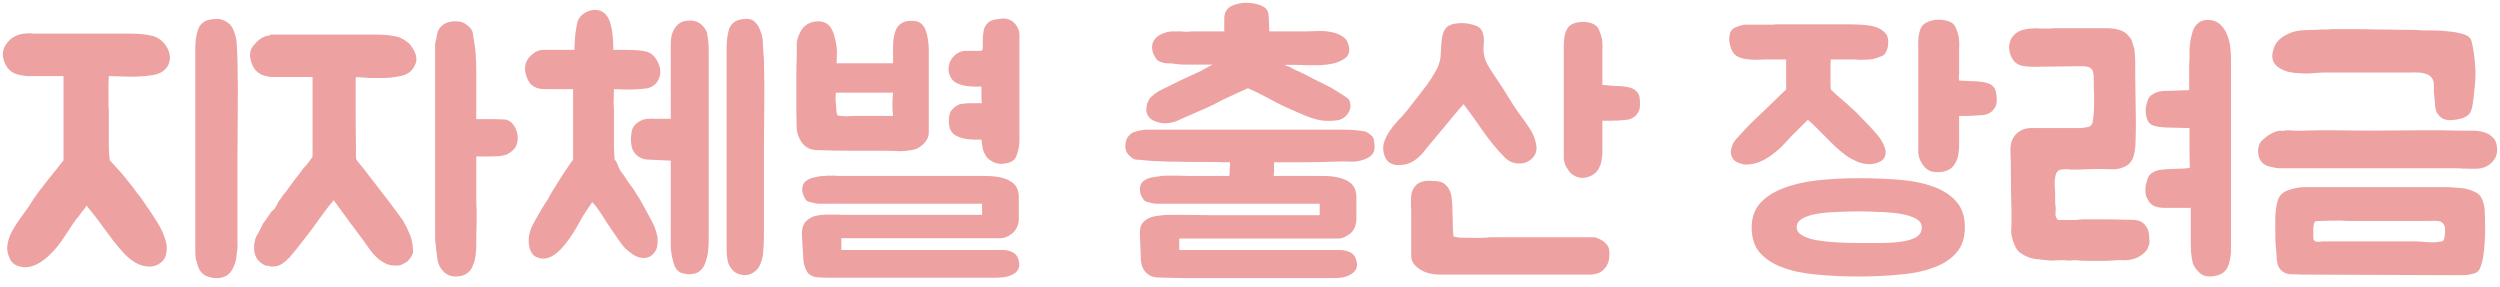 <svg width="235" height="27" viewBox="0 0 235 27" fill="none" xmlns="http://www.w3.org/2000/svg">
<path d="M12.209 3.16C13.029 3.16 13.729 3.23 14.309 3.37C14.889 3.51 15.349 3.87 15.689 4.45C16.009 4.99 16.059 5.53 15.839 6.07C15.559 6.63 15.059 6.96 14.339 7.06C13.859 7.14 13.309 7.19 12.689 7.21C12.069 7.21 11.249 7.19 10.229 7.15C10.209 7.49 10.199 7.85 10.199 8.23C10.199 8.59 10.199 8.93 10.199 9.25C10.199 9.55 10.199 9.81 10.199 10.03C10.219 10.25 10.229 10.39 10.229 10.45V13.81C10.229 13.97 10.239 14.19 10.259 14.47C10.279 14.73 10.299 14.93 10.319 15.07C10.479 15.23 10.699 15.47 10.979 15.79C11.259 16.09 11.479 16.34 11.639 16.54C11.839 16.78 12.039 17.03 12.239 17.29C12.459 17.55 12.679 17.84 12.899 18.16C13.059 18.34 13.199 18.52 13.319 18.7C13.439 18.88 13.549 19.04 13.649 19.18C14.029 19.72 14.419 20.31 14.819 20.95C15.219 21.59 15.489 22.23 15.629 22.87C15.689 23.15 15.689 23.46 15.629 23.8C15.589 24.12 15.449 24.39 15.209 24.61C14.869 24.91 14.489 25.06 14.069 25.06C13.609 25.06 13.169 24.94 12.749 24.7C12.329 24.44 11.989 24.17 11.729 23.89C11.349 23.49 10.989 23.07 10.649 22.63C10.329 22.19 10.009 21.76 9.689 21.34C9.469 21.02 9.239 20.71 8.999 20.41C8.759 20.09 8.509 19.78 8.249 19.48C8.209 19.4 8.169 19.35 8.129 19.33C8.129 19.35 8.119 19.36 8.099 19.36C8.099 19.36 8.099 19.37 8.099 19.39C7.999 19.55 7.879 19.71 7.739 19.87C7.619 20.01 7.509 20.16 7.409 20.32C7.249 20.5 7.099 20.69 6.959 20.89C6.839 21.07 6.719 21.25 6.599 21.43C6.319 21.85 6.039 22.27 5.759 22.69C5.479 23.09 5.159 23.47 4.799 23.83C3.939 24.69 3.129 25.12 2.369 25.12C2.169 25.12 1.979 25.09 1.799 25.03C1.339 24.91 1.029 24.63 0.869 24.19C0.709 23.85 0.649 23.48 0.689 23.08C0.749 22.68 0.849 22.33 0.989 22.03C1.149 21.69 1.329 21.37 1.529 21.07C1.729 20.77 1.939 20.47 2.159 20.17C2.299 19.99 2.429 19.81 2.549 19.63C2.689 19.45 2.809 19.27 2.909 19.09C3.089 18.79 3.329 18.44 3.629 18.04C3.949 17.62 4.259 17.22 4.559 16.84C4.879 16.44 5.169 16.08 5.429 15.76C5.689 15.44 5.869 15.21 5.969 15.07V7.15H4.139C3.379 7.15 2.849 7.15 2.549 7.15C2.269 7.13 2.059 7.1 1.919 7.06C1.159 6.94 0.649 6.51 0.389 5.77C0.169 5.13 0.249 4.57 0.629 4.09C0.969 3.61 1.449 3.31 2.069 3.19C2.169 3.17 2.269 3.16 2.369 3.16C2.469 3.14 2.579 3.13 2.699 3.13C2.899 3.13 3.039 3.14 3.119 3.16H12.209ZM22.319 23.38C22.279 23.62 22.249 23.86 22.229 24.1C22.209 24.32 22.159 24.55 22.079 24.79C22.039 24.87 22.009 24.94 21.989 25C21.969 25.06 21.939 25.13 21.899 25.21C21.759 25.49 21.579 25.71 21.359 25.87C20.899 26.15 20.389 26.22 19.829 26.08C19.509 26.02 19.249 25.9 19.049 25.72C18.869 25.56 18.729 25.35 18.629 25.09C18.549 24.85 18.479 24.61 18.419 24.37C18.379 24.13 18.359 23.92 18.359 23.74C18.359 23.56 18.359 23.46 18.359 23.44V5.23C18.359 4.99 18.359 4.73 18.359 4.45C18.359 4.17 18.379 3.89 18.419 3.61C18.459 3.33 18.519 3.07 18.599 2.83C18.679 2.59 18.789 2.4 18.929 2.26C19.149 2.04 19.379 1.91 19.619 1.87C19.859 1.81 20.119 1.78 20.399 1.78C20.739 1.78 21.049 1.88 21.329 2.08C21.629 2.26 21.839 2.52 21.959 2.86C22.139 3.28 22.239 3.72 22.259 4.18C22.279 4.64 22.299 5.1 22.319 5.56V5.71C22.359 7.25 22.369 8.83 22.349 10.45C22.329 12.07 22.319 13.6 22.319 15.04V22.3C22.319 22.48 22.319 22.66 22.319 22.84C22.339 23.02 22.339 23.2 22.319 23.38Z" fill="#EDA1A1"/>
<path d="M35.349 3.25C36.169 3.25 36.879 3.33 37.479 3.49C37.739 3.59 37.989 3.73 38.229 3.91C38.469 4.07 38.669 4.3 38.829 4.6C38.989 4.84 39.089 5.1 39.129 5.38C39.169 5.66 39.119 5.92 38.979 6.16C38.739 6.72 38.239 7.06 37.479 7.18C37.239 7.22 36.989 7.26 36.729 7.3C36.469 7.32 36.169 7.33 35.829 7.33C35.549 7.33 35.199 7.33 34.779 7.33C34.379 7.31 33.939 7.28 33.459 7.24C33.439 7.28 33.429 7.41 33.429 7.63C33.429 7.83 33.429 8.09 33.429 8.41C33.429 8.73 33.429 9.08 33.429 9.46C33.429 9.84 33.429 10.23 33.429 10.63C33.429 11.57 33.439 12.62 33.459 13.78V14.44C33.459 14.58 33.459 14.69 33.459 14.77C33.459 14.85 33.479 14.94 33.519 15.04C33.539 15.06 33.659 15.21 33.879 15.49C34.099 15.75 34.359 16.08 34.659 16.48C34.979 16.88 35.319 17.32 35.679 17.8C36.039 18.26 36.379 18.7 36.699 19.12C37.019 19.54 37.299 19.92 37.539 20.26C37.779 20.58 37.929 20.8 37.989 20.92C38.149 21.2 38.299 21.51 38.439 21.85C38.599 22.17 38.699 22.49 38.739 22.81C38.779 22.93 38.799 23.07 38.799 23.23C38.819 23.39 38.829 23.56 38.829 23.74C38.749 24.02 38.579 24.29 38.319 24.55C38.159 24.67 37.989 24.77 37.809 24.85C37.649 24.93 37.459 24.97 37.239 24.97C36.879 24.97 36.559 24.91 36.279 24.79C35.999 24.65 35.739 24.48 35.499 24.28C35.259 24.06 35.039 23.82 34.839 23.56C34.639 23.3 34.449 23.03 34.269 22.75C34.109 22.53 33.899 22.25 33.639 21.91C33.399 21.57 33.189 21.29 33.009 21.07C32.889 20.91 32.779 20.76 32.679 20.62C32.599 20.48 32.489 20.33 32.349 20.17C32.189 19.95 32.029 19.73 31.869 19.51C31.709 19.27 31.539 19.04 31.359 18.82C30.979 19.28 30.629 19.73 30.309 20.17C30.009 20.59 29.699 21.02 29.379 21.46C29.059 21.88 28.729 22.31 28.389 22.75C28.049 23.19 27.669 23.66 27.249 24.16C27.029 24.4 26.789 24.61 26.529 24.79C26.269 24.97 25.939 25.06 25.539 25.06C25.459 25.06 25.379 25.04 25.299 25C25.219 24.98 25.109 24.97 24.969 24.97C24.529 24.77 24.229 24.5 24.069 24.16C23.969 23.94 23.909 23.74 23.889 23.56C23.889 23.38 23.889 23.19 23.889 22.99C23.929 22.77 23.969 22.58 24.009 22.42C24.069 22.26 24.149 22.11 24.249 21.97C24.329 21.81 24.409 21.65 24.489 21.49C24.569 21.33 24.649 21.17 24.729 21.01C24.849 20.85 24.959 20.7 25.059 20.56C25.159 20.4 25.269 20.24 25.389 20.08C25.429 19.98 25.489 19.9 25.569 19.84C25.649 19.76 25.739 19.68 25.839 19.6C25.879 19.5 25.929 19.41 25.989 19.33C26.049 19.25 26.099 19.14 26.139 19C26.239 18.88 26.349 18.73 26.469 18.55C26.589 18.35 26.729 18.17 26.889 18.01C27.169 17.61 27.469 17.2 27.789 16.78C27.929 16.62 28.069 16.44 28.209 16.24C28.349 16.02 28.499 15.83 28.659 15.67C28.779 15.55 28.919 15.38 29.079 15.16C29.239 14.94 29.339 14.79 29.379 14.71V7.24H25.839C25.479 7.24 25.249 7.22 25.149 7.18C24.389 7.06 23.889 6.64 23.649 5.92C23.409 5.24 23.469 4.69 23.829 4.27C24.049 4.01 24.269 3.8 24.489 3.64C24.709 3.48 24.979 3.38 25.299 3.34C25.359 3.28 25.439 3.25 25.539 3.25H35.349ZM46.179 11.2C46.619 11.2 47.029 11.21 47.409 11.23C47.789 11.25 48.109 11.47 48.369 11.89C48.569 12.23 48.669 12.59 48.669 12.97C48.669 13.35 48.569 13.68 48.369 13.96C48.209 14.14 48.049 14.28 47.889 14.38C47.749 14.48 47.589 14.55 47.409 14.59C47.249 14.63 47.059 14.66 46.839 14.68C46.619 14.68 46.379 14.69 46.119 14.71H44.769V18.82C44.809 19.52 44.819 20.24 44.799 20.98C44.779 21.72 44.769 22.44 44.769 23.14C44.769 23.3 44.759 23.46 44.739 23.62C44.719 23.76 44.709 23.91 44.709 24.07C44.669 24.19 44.639 24.33 44.619 24.49C44.599 24.63 44.549 24.76 44.469 24.88C44.429 25.02 44.379 25.14 44.319 25.24C44.259 25.36 44.169 25.47 44.049 25.57C43.749 25.85 43.349 25.99 42.849 25.99C42.349 25.99 41.949 25.82 41.649 25.48C41.389 25.22 41.219 24.89 41.139 24.49C41.079 24.09 41.029 23.72 40.989 23.38C40.989 23.18 40.969 23 40.929 22.84C40.909 22.66 40.899 22.49 40.899 22.33V4.6C40.899 4.44 40.899 4.29 40.899 4.15C40.919 4.01 40.949 3.88 40.989 3.76C41.029 3.48 41.079 3.23 41.139 3.01C41.199 2.79 41.339 2.59 41.559 2.41C41.679 2.29 41.879 2.18 42.159 2.08C42.479 2 42.789 1.98 43.089 2.02C43.409 2.04 43.699 2.17 43.959 2.41C44.299 2.65 44.469 2.96 44.469 3.34C44.589 3.92 44.669 4.49 44.709 5.05C44.749 5.59 44.769 6.15 44.769 6.73V11.2H46.179Z" fill="#EDA1A1"/>
<path d="M61.07 15.01C60.89 15.01 60.7 14.99 60.5 14.95C60.32 14.89 60.14 14.8 59.96 14.68C59.8 14.56 59.66 14.4 59.54 14.2C59.42 14 59.35 13.75 59.33 13.45C59.29 13.09 59.31 12.71 59.39 12.31C59.49 11.89 59.77 11.57 60.23 11.35C60.41 11.25 60.63 11.19 60.89 11.17C61.17 11.15 61.41 11.15 61.61 11.17H63.05V4.9C63.05 4.64 63.05 4.38 63.05 4.12C63.05 3.84 63.08 3.57 63.14 3.31C63.18 3.21 63.21 3.12 63.23 3.04C63.27 2.96 63.31 2.87 63.35 2.77C63.47 2.57 63.59 2.42 63.71 2.32C63.83 2.2 64 2.1 64.22 2.02C64.32 1.98 64.42 1.96 64.52 1.96C64.64 1.94 64.75 1.93 64.85 1.93C65.51 1.93 66.01 2.23 66.35 2.83C66.43 2.95 66.48 3.12 66.5 3.34C66.54 3.56 66.57 3.79 66.59 4.03C66.61 4.25 66.62 4.45 66.62 4.63C66.62 4.79 66.62 4.89 66.62 4.93V22.39C66.62 22.89 66.6 23.29 66.56 23.59C66.54 23.89 66.45 24.27 66.29 24.73C66.19 25.03 66.02 25.28 65.78 25.48C65.54 25.68 65.2 25.78 64.76 25.78C64.64 25.78 64.49 25.76 64.31 25.72C64.13 25.7 63.99 25.65 63.89 25.57C63.69 25.45 63.53 25.26 63.41 25C63.31 24.72 63.23 24.43 63.17 24.13C63.11 23.83 63.07 23.54 63.05 23.26C63.05 22.98 63.05 22.76 63.05 22.6V15.1L61.07 15.01ZM71.81 5.62C71.85 7.14 71.86 8.66 71.84 10.18C71.82 11.7 71.81 13.17 71.81 14.59V22.09C71.81 22.61 71.79 23.11 71.75 23.59C71.73 24.07 71.62 24.52 71.42 24.94C71.3 25.2 71.11 25.42 70.85 25.6C70.63 25.74 70.43 25.82 70.25 25.84C70.09 25.88 69.88 25.87 69.62 25.81C69.32 25.75 69.08 25.62 68.9 25.42C68.72 25.24 68.58 25.03 68.48 24.79C68.4 24.55 68.35 24.29 68.33 24.01C68.31 23.73 68.3 23.46 68.3 23.2V5.17C68.3 4.95 68.3 4.7 68.3 4.42C68.3 4.12 68.32 3.84 68.36 3.58C68.4 3.3 68.45 3.04 68.51 2.8C68.59 2.56 68.7 2.37 68.84 2.23C69.06 2.03 69.27 1.91 69.47 1.87C69.67 1.81 69.91 1.78 70.19 1.78C70.53 1.78 70.79 1.88 70.97 2.08C71.17 2.26 71.33 2.51 71.45 2.83C71.63 3.25 71.72 3.71 71.72 4.21C71.74 4.71 71.77 5.18 71.81 5.62ZM59 4.69C59.68 4.69 60.25 4.74 60.71 4.84C61.17 4.94 61.54 5.26 61.82 5.8C61.96 6.06 62.04 6.34 62.06 6.64C62.08 6.92 62.04 7.17 61.94 7.39C61.72 7.91 61.32 8.22 60.74 8.32C60.34 8.36 59.93 8.39 59.51 8.41C59.11 8.43 58.51 8.42 57.71 8.38C57.69 9.02 57.68 9.49 57.68 9.79C57.7 10.07 57.71 10.26 57.71 10.36V13.81C57.71 13.97 57.72 14.18 57.74 14.44C57.76 14.68 57.77 14.86 57.77 14.98C57.91 15.14 58.03 15.37 58.13 15.67C58.25 15.95 58.39 16.18 58.55 16.36C58.71 16.58 58.87 16.82 59.03 17.08C59.21 17.32 59.4 17.58 59.6 17.86C59.7 18.02 59.8 18.19 59.9 18.37C60.02 18.53 60.12 18.68 60.2 18.82C60.48 19.32 60.78 19.87 61.1 20.47C61.44 21.05 61.67 21.63 61.79 22.21C61.83 22.47 61.83 22.76 61.79 23.08C61.75 23.38 61.63 23.63 61.43 23.83C61.21 24.11 60.9 24.25 60.5 24.25C60.14 24.25 59.79 24.13 59.45 23.89C59.11 23.65 58.83 23.41 58.61 23.17C58.31 22.79 58.03 22.4 57.77 22C57.51 21.6 57.24 21.2 56.96 20.8C56.8 20.52 56.6 20.21 56.36 19.87C56.14 19.53 55.91 19.24 55.67 19C55.47 19.3 55.26 19.61 55.04 19.93C54.84 20.23 54.65 20.55 54.47 20.89C54.25 21.29 54.02 21.68 53.78 22.06C53.54 22.42 53.28 22.77 53 23.11C52.32 23.91 51.67 24.31 51.05 24.31C50.87 24.31 50.72 24.28 50.6 24.22C50.24 24.14 49.98 23.88 49.82 23.44C49.72 23.14 49.68 22.8 49.7 22.42C49.74 22.04 49.82 21.71 49.94 21.43C50.08 21.13 50.23 20.84 50.39 20.56C50.55 20.28 50.71 20 50.87 19.72C50.97 19.56 51.07 19.4 51.17 19.24C51.29 19.06 51.4 18.89 51.5 18.73C51.64 18.45 51.83 18.12 52.07 17.74C52.31 17.36 52.54 16.99 52.76 16.63C53 16.27 53.22 15.94 53.42 15.64C53.62 15.34 53.77 15.13 53.87 15.01V8.38H52.73C52.13 8.38 51.66 8.38 51.32 8.38C51 8.38 50.78 8.36 50.66 8.32C50.38 8.26 50.13 8.13 49.91 7.93C49.71 7.71 49.56 7.43 49.46 7.09C49.28 6.53 49.33 6.02 49.61 5.56C49.77 5.34 49.95 5.16 50.15 5.02C50.35 4.86 50.56 4.76 50.78 4.72C50.86 4.7 50.95 4.69 51.05 4.69C51.17 4.69 51.28 4.69 51.38 4.69H53.99C53.99 4.51 54 4.29 54.02 4.03C54.04 3.75 54.06 3.48 54.08 3.22C54.12 2.94 54.16 2.68 54.2 2.44C54.24 2.18 54.3 1.97 54.38 1.81C54.48 1.63 54.62 1.47 54.8 1.33C54.98 1.19 55.17 1.09 55.37 1.03C55.59 0.95 55.8 0.92 56 0.94C56.22 0.94 56.42 0.99 56.6 1.09C57 1.33 57.27 1.74 57.41 2.32C57.57 2.88 57.65 3.67 57.65 4.69H59Z" fill="#EDA1A1"/>
<path d="M94.387 23.5C94.707 23.52 94.987 23.6 95.227 23.74C95.467 23.86 95.637 24.08 95.737 24.4C95.957 25.14 95.697 25.64 94.957 25.9C94.717 26 94.467 26.06 94.207 26.08C93.967 26.1 93.747 26.11 93.547 26.11H79.597C79.197 26.11 78.777 26.11 78.337 26.11C77.897 26.11 77.457 26.1 77.017 26.08C76.477 26.06 76.097 25.89 75.877 25.57C75.677 25.25 75.557 24.86 75.517 24.4L75.397 22.42C75.377 22.2 75.377 21.94 75.397 21.64C75.437 21.32 75.547 21.05 75.727 20.83C76.007 20.55 76.327 20.37 76.687 20.29C77.047 20.21 77.447 20.17 77.887 20.17H78.817C78.917 20.17 78.997 20.18 79.057 20.2C79.117 20.2 79.177 20.2 79.237 20.2H92.317V19.15H78.937C78.837 19.15 78.727 19.15 78.607 19.15C78.507 19.13 78.397 19.13 78.277 19.15H77.557C77.357 19.15 77.177 19.15 77.017 19.15C76.857 19.15 76.697 19.13 76.537 19.09C76.357 19.05 76.187 19.01 76.027 18.97C75.887 18.93 75.767 18.83 75.667 18.67C75.547 18.45 75.467 18.24 75.427 18.04C75.387 17.84 75.407 17.62 75.487 17.38C75.547 17.22 75.637 17.1 75.757 17.02C75.877 16.92 76.017 16.84 76.177 16.78C76.337 16.72 76.487 16.68 76.627 16.66C76.787 16.62 76.927 16.59 77.047 16.57C77.207 16.55 77.357 16.54 77.497 16.54C77.657 16.52 77.817 16.51 77.977 16.51H78.487C78.587 16.53 78.677 16.54 78.757 16.54C78.857 16.54 78.957 16.54 79.057 16.54H92.617C93.637 16.54 94.417 16.7 94.957 17.02C95.497 17.32 95.767 17.82 95.767 18.52V20.62C95.767 20.9 95.697 21.17 95.557 21.43C95.437 21.69 95.217 21.92 94.897 22.12C94.637 22.28 94.377 22.37 94.117 22.39C93.857 22.39 93.597 22.39 93.337 22.39H79.087V23.5H94.387ZM87.307 12.46C87.307 12.86 87.127 13.23 86.767 13.57C86.427 13.89 86.067 14.07 85.687 14.11C85.187 14.19 84.747 14.22 84.367 14.2C83.987 14.18 83.537 14.17 83.017 14.17C81.937 14.17 80.897 14.17 79.897 14.17C78.917 14.17 77.887 14.15 76.807 14.11C76.167 14.09 75.687 13.85 75.367 13.39C75.047 12.93 74.887 12.44 74.887 11.92C74.887 11.5 74.877 11.02 74.857 10.48C74.857 9.92 74.857 9.35 74.857 8.77C74.857 8.19 74.857 7.62 74.857 7.06C74.857 6.5 74.867 6.01 74.887 5.59C74.907 5.07 74.907 4.61 74.887 4.21C74.887 3.81 75.017 3.38 75.277 2.92C75.417 2.66 75.617 2.45 75.877 2.29C76.137 2.13 76.407 2.04 76.687 2.02C76.967 1.98 77.237 2.01 77.497 2.11C77.757 2.21 77.967 2.39 78.127 2.65C78.287 2.93 78.397 3.21 78.457 3.49C78.537 3.77 78.597 4.06 78.637 4.36C78.677 4.66 78.687 4.92 78.667 5.14C78.667 5.34 78.657 5.61 78.637 5.95H83.947V4.3C83.947 3.96 83.997 3.58 84.097 3.16C84.197 2.72 84.407 2.4 84.727 2.2C84.947 2.04 85.247 1.96 85.627 1.96C86.007 1.94 86.307 2.01 86.527 2.17C86.747 2.33 86.907 2.55 87.007 2.83C87.107 3.11 87.177 3.39 87.217 3.67C87.277 4.01 87.307 4.35 87.307 4.69V12.46ZM91.567 13.12C91.427 13.12 91.247 13.11 91.027 13.09C90.827 13.07 90.617 13.03 90.397 12.97C90.197 12.91 90.007 12.83 89.827 12.73C89.647 12.63 89.507 12.49 89.407 12.31C89.347 12.23 89.297 12.12 89.257 11.98C89.237 11.84 89.217 11.7 89.197 11.56C89.197 11.4 89.197 11.25 89.197 11.11C89.217 10.97 89.237 10.86 89.257 10.78C89.297 10.56 89.407 10.37 89.587 10.21C89.767 10.03 89.977 9.89 90.217 9.79C90.297 9.77 90.447 9.75 90.667 9.73C90.907 9.71 91.147 9.7 91.387 9.7H92.287C92.267 9.48 92.257 9.27 92.257 9.07V8.14H91.567C91.427 8.14 91.247 8.13 91.027 8.11C90.827 8.09 90.617 8.05 90.397 7.99C90.197 7.93 90.007 7.85 89.827 7.75C89.647 7.65 89.507 7.51 89.407 7.33C89.247 7.07 89.167 6.8 89.167 6.52C89.167 6.22 89.227 5.95 89.347 5.71C89.487 5.45 89.667 5.24 89.887 5.08C90.127 4.9 90.407 4.8 90.727 4.78C90.747 4.78 90.837 4.78 90.997 4.78C91.177 4.78 91.367 4.78 91.567 4.78C91.767 4.78 91.947 4.78 92.107 4.78C92.267 4.76 92.347 4.73 92.347 4.69C92.387 4.49 92.397 4.27 92.377 4.03C92.377 3.79 92.387 3.55 92.407 3.31C92.427 3.07 92.467 2.85 92.527 2.65C92.607 2.43 92.747 2.24 92.947 2.08C93.107 1.96 93.297 1.88 93.517 1.84C93.737 1.8 93.947 1.77 94.147 1.75C94.647 1.69 95.077 1.86 95.437 2.26C95.577 2.44 95.677 2.61 95.737 2.77C95.817 3.01 95.847 3.26 95.827 3.52C95.827 3.78 95.827 4.04 95.827 4.3V12.88C95.827 12.88 95.827 12.98 95.827 13.18C95.827 13.38 95.807 13.61 95.767 13.87C95.727 14.11 95.657 14.36 95.557 14.62C95.477 14.86 95.337 15.04 95.137 15.16C94.997 15.24 94.827 15.3 94.627 15.34C94.427 15.38 94.247 15.4 94.087 15.4C93.747 15.4 93.417 15.29 93.097 15.07C92.857 14.91 92.687 14.72 92.587 14.5C92.467 14.28 92.387 14.05 92.347 13.81C92.307 13.57 92.277 13.34 92.257 13.12H91.567ZM83.947 10.9C83.907 10.58 83.887 10.23 83.887 9.85C83.887 9.45 83.907 9.07 83.947 8.71H78.577C78.537 9.05 78.527 9.32 78.547 9.52C78.587 9.7 78.607 9.96 78.607 10.3C78.627 10.52 78.647 10.67 78.667 10.75C78.687 10.83 78.807 10.88 79.027 10.9C79.247 10.92 79.467 10.93 79.687 10.93C79.907 10.91 80.127 10.9 80.347 10.9H83.947Z" fill="#EDA1A1"/>
<path d="M126.121 23.5C126.441 23.54 126.721 23.62 126.961 23.74C127.201 23.86 127.371 24.08 127.471 24.4C127.711 25.12 127.451 25.63 126.691 25.93C126.451 26.03 126.211 26.09 125.971 26.11C125.731 26.13 125.501 26.14 125.281 26.14H111.331C110.931 26.14 110.511 26.13 110.071 26.11C109.651 26.11 109.221 26.1 108.781 26.08C108.361 26.06 108.011 25.91 107.731 25.63C107.451 25.35 107.291 24.98 107.251 24.52L107.161 22.42C107.141 22.2 107.141 21.94 107.161 21.64C107.181 21.34 107.281 21.09 107.461 20.89C107.741 20.59 108.111 20.4 108.571 20.32C109.051 20.24 109.511 20.2 109.951 20.2C110.231 20.2 110.691 20.2 111.331 20.2C111.991 20.2 112.881 20.21 114.001 20.23C115.121 20.23 116.501 20.23 118.141 20.23C119.801 20.23 121.771 20.23 124.051 20.23V19.15H109.291C109.091 19.15 108.911 19.15 108.751 19.15C108.591 19.15 108.431 19.13 108.271 19.09C108.091 19.05 107.931 19.01 107.791 18.97C107.651 18.93 107.531 18.83 107.431 18.67C107.151 18.25 107.081 17.82 107.221 17.38C107.281 17.22 107.371 17.1 107.491 17.02C107.611 16.92 107.751 16.84 107.911 16.78C108.071 16.72 108.221 16.68 108.361 16.66C108.521 16.64 108.661 16.62 108.781 16.6C109.081 16.54 109.391 16.51 109.711 16.51C109.991 16.51 110.291 16.51 110.611 16.51C110.951 16.51 111.351 16.52 111.811 16.54C112.271 16.54 112.801 16.54 113.401 16.54C114.021 16.54 114.741 16.54 115.561 16.54C115.581 16.32 115.591 16.11 115.591 15.91C115.611 15.69 115.621 15.47 115.621 15.25C115.501 15.25 115.231 15.25 114.811 15.25C114.391 15.23 113.901 15.22 113.341 15.22C112.801 15.22 112.211 15.22 111.571 15.22C110.951 15.2 110.361 15.19 109.801 15.19C109.261 15.17 108.791 15.15 108.391 15.13C107.991 15.11 107.731 15.09 107.611 15.07C107.291 15.03 107.031 15.01 106.831 15.01C106.651 15.01 106.431 14.89 106.171 14.65C105.911 14.41 105.781 14.1 105.781 13.72C105.781 13.3 105.911 12.96 106.171 12.7C106.311 12.54 106.501 12.43 106.741 12.37C106.981 12.29 107.211 12.24 107.431 12.22C107.651 12.18 107.841 12.17 108.001 12.19C108.181 12.19 108.281 12.19 108.301 12.19H125.461C125.761 12.19 126.061 12.19 126.361 12.19C126.661 12.19 126.951 12.2 127.231 12.22C127.511 12.24 127.781 12.27 128.041 12.31C128.321 12.33 128.571 12.44 128.791 12.64C129.011 12.8 129.131 12.98 129.151 13.18C129.191 13.38 129.211 13.6 129.211 13.84C129.211 14.14 129.121 14.38 128.941 14.56C128.781 14.74 128.551 14.88 128.251 14.98C127.851 15.14 127.401 15.21 126.901 15.19C126.421 15.17 125.981 15.17 125.581 15.19C124.581 15.23 123.611 15.25 122.671 15.25C121.751 15.25 120.781 15.25 119.761 15.25C119.761 15.47 119.761 15.69 119.761 15.91C119.761 16.11 119.751 16.32 119.731 16.54H124.351C125.371 16.54 126.151 16.7 126.691 17.02C127.231 17.32 127.501 17.82 127.501 18.52V20.65C127.501 20.93 127.431 21.21 127.291 21.49C127.171 21.75 126.951 21.97 126.631 22.15C126.371 22.31 126.111 22.4 125.851 22.42C125.591 22.42 125.331 22.42 125.071 22.42H110.851V23.5H126.121ZM124.561 7.96C124.941 8.14 125.301 8.34 125.641 8.56C126.001 8.78 126.341 9 126.661 9.22C126.821 9.36 126.911 9.54 126.931 9.76C126.971 9.98 126.941 10.2 126.841 10.42C126.761 10.62 126.631 10.8 126.451 10.96C126.271 11.12 126.061 11.23 125.821 11.29C125.181 11.39 124.581 11.39 124.021 11.29C123.481 11.17 122.921 10.98 122.341 10.72C121.801 10.48 121.281 10.25 120.781 10.03C120.301 9.81 119.831 9.57 119.371 9.31C119.231 9.23 119.041 9.13 118.801 9.01C118.581 8.89 118.361 8.78 118.141 8.68C117.881 8.56 117.601 8.43 117.301 8.29C116.961 8.45 116.631 8.6 116.311 8.74C116.031 8.86 115.751 8.99 115.471 9.13C115.211 9.25 115.001 9.35 114.841 9.43C114.321 9.71 113.841 9.95 113.401 10.15C112.961 10.33 112.481 10.54 111.961 10.78C111.561 10.94 111.151 11.12 110.731 11.32C110.331 11.5 109.901 11.59 109.441 11.59C109.081 11.57 108.731 11.48 108.391 11.32C108.051 11.14 107.841 10.86 107.761 10.48C107.741 10.28 107.761 10.05 107.821 9.79C107.901 9.51 108.031 9.28 108.211 9.1C108.411 8.92 108.651 8.74 108.931 8.56L111.001 7.54C111.341 7.38 111.641 7.24 111.901 7.12C112.161 7 112.471 6.86 112.831 6.7C112.991 6.6 113.171 6.5 113.371 6.4C113.571 6.28 113.781 6.17 114.001 6.07H112.111C111.791 6.07 111.511 6.07 111.271 6.07C111.051 6.07 110.791 6.05 110.491 6.01C110.271 5.97 110.031 5.95 109.771 5.95C109.511 5.95 109.271 5.9 109.051 5.8C108.931 5.76 108.821 5.69 108.721 5.59C108.641 5.47 108.571 5.35 108.511 5.23C108.391 5.03 108.321 4.81 108.301 4.57C108.281 4.33 108.321 4.1 108.421 3.88C108.581 3.58 108.841 3.35 109.201 3.19C109.561 3.03 109.931 2.95 110.311 2.95H111.001C111.321 2.99 111.551 3 111.691 2.98C111.851 2.96 112.091 2.95 112.411 2.95H115.081V1.75C115.081 1.15 115.341 0.74 115.861 0.52C116.381 0.3 116.941 0.22 117.541 0.28C118.081 0.34 118.491 0.46 118.771 0.64C119.071 0.8 119.231 1.08 119.251 1.48C119.271 1.64 119.281 1.86 119.281 2.14C119.301 2.4 119.311 2.67 119.311 2.95H122.791C123.111 2.95 123.481 2.94 123.901 2.92C124.321 2.9 124.721 2.93 125.101 3.01C125.501 3.07 125.851 3.2 126.151 3.4C126.471 3.58 126.681 3.88 126.781 4.3C126.901 4.78 126.811 5.15 126.511 5.41C126.231 5.65 125.861 5.83 125.401 5.95C124.961 6.05 124.491 6.11 123.991 6.13C123.491 6.13 123.081 6.13 122.761 6.13C122.441 6.11 122.101 6.1 121.741 6.1C121.401 6.1 121.071 6.1 120.751 6.1C120.891 6.18 121.021 6.23 121.141 6.25C121.341 6.35 121.531 6.45 121.711 6.55C121.911 6.63 122.111 6.72 122.311 6.82C122.691 7 123.061 7.19 123.421 7.39C123.801 7.57 124.181 7.76 124.561 7.96Z" fill="#EDA1A1"/>
<path d="M130.764 15.37C130.484 15.25 130.284 15.02 130.164 14.68C130.004 14.28 129.974 13.88 130.074 13.48C130.194 13.08 130.374 12.7 130.614 12.34C130.854 11.98 131.124 11.64 131.424 11.32C131.744 11 132.014 10.7 132.234 10.42C132.574 10 132.904 9.58 133.224 9.16C133.544 8.74 133.874 8.31 134.214 7.87C134.454 7.53 134.704 7.13 134.964 6.67C135.224 6.21 135.374 5.76 135.414 5.32C135.414 5.2 135.424 5.05 135.444 4.87C135.464 4.67 135.474 4.47 135.474 4.27C135.494 4.05 135.514 3.85 135.534 3.67C135.554 3.49 135.584 3.34 135.624 3.22C135.744 2.82 135.934 2.55 136.194 2.41C136.474 2.25 136.894 2.17 137.454 2.17C137.774 2.17 138.134 2.23 138.534 2.35C138.934 2.45 139.204 2.66 139.344 2.98C139.484 3.34 139.524 3.76 139.464 4.24C139.424 4.7 139.464 5.12 139.584 5.5C139.684 5.8 139.834 6.11 140.034 6.43C140.234 6.75 140.444 7.07 140.664 7.39C141.044 7.93 141.424 8.52 141.804 9.16C142.184 9.78 142.534 10.31 142.854 10.75C143.174 11.17 143.484 11.61 143.784 12.07C144.084 12.51 144.284 12.99 144.384 13.51C144.484 13.95 144.434 14.32 144.234 14.62C144.054 14.9 143.804 15.11 143.484 15.25C143.164 15.37 142.814 15.4 142.434 15.34C142.054 15.26 141.724 15.08 141.444 14.8C140.704 14.04 140.034 13.23 139.434 12.37C138.834 11.49 138.214 10.63 137.574 9.79C137.574 9.79 137.484 9.89 137.304 10.09C137.124 10.29 136.904 10.55 136.644 10.87C136.384 11.19 136.094 11.54 135.774 11.92C135.454 12.3 135.154 12.66 134.874 13C134.594 13.34 134.344 13.64 134.124 13.9C133.924 14.14 133.804 14.29 133.764 14.35C133.544 14.61 133.294 14.84 133.014 15.04C132.734 15.24 132.424 15.38 132.084 15.46C131.864 15.5 131.634 15.52 131.394 15.52C131.174 15.52 130.964 15.47 130.764 15.37ZM135.384 25.81C134.564 25.81 133.904 25.63 133.404 25.27C132.904 24.93 132.654 24.53 132.654 24.07V19.75C132.614 19.31 132.614 18.86 132.654 18.4C132.694 17.98 132.854 17.64 133.134 17.38C133.434 17.12 133.814 16.99 134.274 16.99C134.374 16.99 134.554 17 134.814 17.02C135.074 17.02 135.254 17.04 135.354 17.08C135.614 17.16 135.814 17.28 135.954 17.44C136.114 17.6 136.234 17.79 136.314 18.01C136.394 18.21 136.444 18.43 136.464 18.67C136.484 18.89 136.504 19.11 136.524 19.33C136.524 19.41 136.524 19.6 136.524 19.9C136.544 20.18 136.554 20.49 136.554 20.83C136.574 21.15 136.584 21.45 136.584 21.73C136.604 22.01 136.624 22.18 136.644 22.24C136.704 22.26 136.864 22.29 137.124 22.33C137.404 22.35 137.914 22.36 138.654 22.36C139.294 22.36 139.684 22.35 139.824 22.33C139.984 22.31 140.074 22.3 140.094 22.3H149.904C149.904 22.3 149.964 22.32 150.084 22.36C150.224 22.4 150.374 22.47 150.534 22.57C150.694 22.65 150.844 22.77 150.984 22.93C151.124 23.07 151.214 23.24 151.254 23.44C151.354 24.2 151.224 24.79 150.864 25.21C150.624 25.49 150.364 25.66 150.084 25.72C149.804 25.78 149.654 25.81 149.634 25.81H135.384ZM150.624 11.35V14.47C150.604 14.69 150.574 14.92 150.534 15.16C150.494 15.38 150.414 15.6 150.294 15.82C150.154 16.08 149.984 16.27 149.784 16.39C149.464 16.61 149.124 16.72 148.764 16.72C148.464 16.72 148.184 16.64 147.924 16.48C147.724 16.36 147.564 16.21 147.444 16.03C147.324 15.85 147.224 15.68 147.144 15.52C147.084 15.36 147.044 15.22 147.024 15.1C147.004 14.96 146.994 14.89 146.994 14.89V4.36C146.994 4.26 147.004 4.04 147.024 3.7C147.064 3.34 147.144 3.04 147.264 2.8C147.464 2.38 147.874 2.14 148.494 2.08C148.834 2.04 149.154 2.06 149.454 2.14C149.754 2.22 149.984 2.35 150.144 2.53C150.264 2.69 150.344 2.85 150.384 3.01C150.444 3.15 150.494 3.3 150.534 3.46C150.594 3.66 150.624 3.87 150.624 4.09C150.644 4.31 150.644 4.53 150.624 4.75V7.99C150.704 7.99 150.854 8 151.074 8.02C151.294 8.04 151.524 8.06 151.764 8.08C152.024 8.08 152.264 8.09 152.484 8.11C152.704 8.13 152.854 8.15 152.934 8.17C153.334 8.25 153.614 8.37 153.774 8.53C153.934 8.67 154.044 8.85 154.104 9.07C154.144 9.29 154.164 9.55 154.164 9.85C154.164 10.13 154.104 10.37 153.984 10.57C153.744 10.97 153.384 11.2 152.904 11.26C152.424 11.32 151.894 11.35 151.314 11.35H150.624Z" fill="#EDA1A1"/>
<path d="M164.657 21.37C164.657 20.47 164.917 19.72 165.437 19.12C165.977 18.52 166.697 18.05 167.597 17.71C168.497 17.35 169.557 17.1 170.777 16.96C171.997 16.82 173.297 16.75 174.677 16.75C176.057 16.75 177.357 16.8 178.577 16.9C179.797 17 180.857 17.22 181.757 17.56C182.657 17.88 183.367 18.34 183.887 18.94C184.427 19.54 184.697 20.35 184.697 21.37C184.697 22.37 184.427 23.17 183.887 23.77C183.367 24.37 182.657 24.83 181.757 25.15C180.857 25.49 179.797 25.71 178.577 25.81C177.357 25.93 176.057 25.99 174.677 25.99C173.297 25.99 171.997 25.93 170.777 25.81C169.557 25.71 168.497 25.49 167.597 25.15C166.697 24.83 165.977 24.37 165.437 23.77C164.917 23.17 164.657 22.37 164.657 21.37ZM172.097 5.59C172.097 5.59 172.087 5.73 172.067 6.01C172.067 6.29 172.067 6.6 172.067 6.94C172.067 7.28 172.067 7.6 172.067 7.9C172.087 8.2 172.097 8.37 172.097 8.41C172.197 8.51 172.377 8.68 172.637 8.92C172.897 9.14 173.117 9.33 173.297 9.49C173.497 9.65 173.697 9.83 173.897 10.03C174.117 10.21 174.337 10.41 174.557 10.63C174.697 10.77 174.827 10.91 174.947 11.05C175.067 11.17 175.177 11.28 175.277 11.38C175.657 11.76 176.037 12.17 176.417 12.61C176.797 13.05 177.057 13.5 177.197 13.96C177.257 14.14 177.267 14.34 177.227 14.56C177.187 14.78 177.057 14.97 176.837 15.13C176.497 15.33 176.137 15.43 175.757 15.43C175.317 15.43 174.897 15.34 174.497 15.16C174.097 14.98 173.777 14.8 173.537 14.62C173.157 14.34 172.807 14.05 172.487 13.75C172.167 13.43 171.847 13.11 171.527 12.79C171.307 12.57 171.057 12.32 170.777 12.04C170.497 11.74 170.217 11.48 169.937 11.26L169.127 12.07C168.987 12.21 168.847 12.35 168.707 12.49C168.567 12.61 168.437 12.74 168.317 12.88C168.057 13.16 167.787 13.45 167.507 13.75C167.227 14.03 166.907 14.3 166.547 14.56C165.727 15.16 164.957 15.46 164.237 15.46C164.137 15.46 164.047 15.46 163.967 15.46C163.907 15.46 163.827 15.44 163.727 15.4C163.287 15.3 162.997 15.12 162.857 14.86C162.717 14.64 162.667 14.39 162.707 14.11C162.767 13.83 162.857 13.58 162.977 13.36C163.137 13.14 163.317 12.93 163.517 12.73C163.717 12.51 163.917 12.29 164.117 12.07C164.297 11.87 164.577 11.59 164.957 11.23C165.357 10.85 165.757 10.47 166.157 10.09C166.557 9.69 166.927 9.33 167.267 9.01C167.607 8.69 167.817 8.49 167.897 8.41V5.59H165.977C165.737 5.59 165.457 5.6 165.137 5.62C164.817 5.62 164.497 5.6 164.177 5.56C163.877 5.52 163.597 5.44 163.337 5.32C163.077 5.18 162.887 4.96 162.767 4.66C162.667 4.44 162.597 4.19 162.557 3.91C162.537 3.63 162.557 3.37 162.617 3.13C162.697 2.85 162.877 2.66 163.157 2.56C163.437 2.44 163.707 2.36 163.967 2.32C164.007 2.32 164.167 2.32 164.447 2.32C164.747 2.32 165.067 2.32 165.407 2.32C165.747 2.32 166.067 2.32 166.367 2.32C166.667 2.32 166.847 2.31 166.907 2.29H173.927C174.727 2.29 175.397 2.34 175.937 2.44C176.497 2.54 176.947 2.79 177.287 3.19C177.387 3.31 177.447 3.47 177.467 3.67C177.507 3.87 177.507 4.08 177.467 4.3C177.447 4.5 177.387 4.69 177.287 4.87C177.207 5.05 177.087 5.18 176.927 5.26C176.767 5.32 176.577 5.39 176.357 5.47C176.137 5.53 175.947 5.57 175.787 5.59C175.507 5.61 175.217 5.62 174.917 5.62C174.637 5.6 174.357 5.59 174.077 5.59H172.097ZM184.157 10.9V13.93C184.137 14.15 184.107 14.38 184.067 14.62C184.027 14.84 183.947 15.06 183.827 15.28C183.707 15.52 183.537 15.72 183.317 15.88C183.157 15.98 182.967 16.06 182.747 16.12C182.547 16.16 182.367 16.18 182.207 16.18C182.047 16.18 181.877 16.17 181.697 16.15C181.517 16.11 181.367 16.05 181.247 15.97C181.047 15.85 180.887 15.7 180.767 15.52C180.647 15.34 180.547 15.17 180.467 15.01C180.407 14.83 180.367 14.68 180.347 14.56C180.327 14.42 180.317 14.35 180.317 14.35V4.15C180.297 4.07 180.307 3.85 180.347 3.49C180.387 3.13 180.467 2.83 180.587 2.59C180.687 2.39 180.857 2.23 181.097 2.11C181.357 1.99 181.627 1.91 181.907 1.87C182.247 1.83 182.587 1.85 182.927 1.93C183.267 2.01 183.517 2.14 183.677 2.32C183.797 2.48 183.877 2.64 183.917 2.8C183.977 2.94 184.027 3.09 184.067 3.25C184.127 3.45 184.157 3.66 184.157 3.88C184.177 4.1 184.177 4.32 184.157 4.54V6.88C184.157 6.98 184.147 7.09 184.127 7.21C184.127 7.31 184.137 7.43 184.157 7.57C184.237 7.57 184.387 7.58 184.607 7.6C184.827 7.6 185.057 7.61 185.297 7.63C185.537 7.63 185.767 7.64 185.987 7.66C186.207 7.68 186.367 7.7 186.467 7.72C186.867 7.8 187.147 7.92 187.307 8.08C187.467 8.22 187.567 8.4 187.607 8.62C187.667 8.84 187.697 9.1 187.697 9.4C187.697 9.68 187.637 9.92 187.517 10.12C187.277 10.52 186.917 10.75 186.437 10.81C185.957 10.85 185.427 10.88 184.847 10.9H184.157ZM180.647 21.37C180.647 21.03 180.467 20.76 180.107 20.56C179.747 20.36 179.277 20.21 178.697 20.11C178.137 20.01 177.497 19.95 176.777 19.93C176.077 19.89 175.377 19.87 174.677 19.87C173.977 19.87 173.277 19.89 172.577 19.93C171.897 19.95 171.277 20.01 170.717 20.11C170.177 20.21 169.737 20.36 169.397 20.56C169.057 20.76 168.887 21.03 168.887 21.37C168.887 21.67 169.057 21.92 169.397 22.12C169.737 22.32 170.177 22.47 170.717 22.57C171.277 22.67 171.897 22.74 172.577 22.78C173.277 22.82 173.977 22.84 174.677 22.84C175.377 22.84 176.077 22.84 176.777 22.84C177.497 22.84 178.137 22.8 178.697 22.72C179.277 22.64 179.747 22.5 180.107 22.3C180.467 22.08 180.647 21.77 180.647 21.37Z" fill="#EDA1A1"/>
<path d="M193.722 15.94C193.522 15.98 193.382 16.09 193.302 16.27C193.222 16.45 193.172 16.66 193.152 16.9C193.132 17.12 193.132 17.34 193.152 17.56C193.172 17.78 193.182 17.96 193.182 18.1C193.182 18.34 193.182 18.58 193.182 18.82C193.182 19.06 193.202 19.32 193.242 19.6C193.242 19.72 193.232 19.89 193.212 20.11C193.212 20.31 193.262 20.46 193.362 20.56C193.362 20.6 193.382 20.63 193.422 20.65C193.462 20.67 193.502 20.68 193.542 20.68C193.762 20.68 193.952 20.68 194.112 20.68C194.292 20.68 194.462 20.68 194.622 20.68C194.782 20.68 194.942 20.68 195.102 20.68C195.282 20.66 195.482 20.64 195.702 20.62C196.062 20.62 196.452 20.62 196.872 20.62C197.312 20.62 197.752 20.62 198.192 20.62C198.652 20.62 199.102 20.63 199.542 20.65C199.982 20.65 200.372 20.66 200.712 20.68C200.992 20.72 201.202 20.79 201.342 20.89C201.502 20.99 201.632 21.12 201.732 21.28C201.852 21.44 201.932 21.62 201.972 21.82C202.012 22 202.032 22.2 202.032 22.42C202.072 22.66 202.052 22.89 201.972 23.11C201.912 23.31 201.832 23.47 201.732 23.59C201.632 23.71 201.512 23.82 201.372 23.92C201.252 24 201.112 24.09 200.952 24.19C200.552 24.37 200.152 24.46 199.752 24.46C199.372 24.44 198.972 24.45 198.552 24.49C198.372 24.49 198.142 24.5 197.862 24.52C197.602 24.52 197.322 24.52 197.022 24.52C196.722 24.52 196.432 24.52 196.152 24.52C195.872 24.52 195.642 24.51 195.462 24.49C195.302 24.47 195.182 24.46 195.102 24.46C195.022 24.46 194.952 24.46 194.892 24.46C194.832 24.46 194.762 24.47 194.682 24.49C194.622 24.49 194.522 24.49 194.382 24.49C194.102 24.45 193.832 24.44 193.572 24.46C193.312 24.48 193.042 24.49 192.762 24.49C192.282 24.45 191.802 24.4 191.322 24.34C190.842 24.28 190.402 24.11 190.002 23.83C189.722 23.67 189.512 23.4 189.372 23.02C189.252 22.78 189.162 22.51 189.102 22.21C189.042 21.91 189.032 21.62 189.072 21.34C189.092 20.44 189.082 19.44 189.042 18.34C189.022 17.24 189.012 16.22 189.012 15.28C189.012 14.92 189.002 14.52 188.982 14.08C188.982 13.62 189.072 13.24 189.252 12.94C189.432 12.66 189.632 12.46 189.852 12.34C190.072 12.2 190.302 12.11 190.542 12.07C190.802 12.03 191.062 12.02 191.322 12.04C191.602 12.04 191.882 12.04 192.162 12.04H194.922C195.162 12.04 195.392 12.04 195.612 12.04C195.832 12.02 196.072 11.98 196.332 11.92C196.512 11.86 196.632 11.74 196.692 11.56C196.792 11.04 196.842 10.47 196.842 9.85C196.862 9.23 196.852 8.66 196.812 8.14C196.812 7.92 196.812 7.64 196.812 7.3C196.812 6.96 196.752 6.7 196.632 6.52C196.492 6.32 196.182 6.22 195.702 6.22L191.022 6.28C190.742 6.28 190.432 6.25 190.092 6.19C189.752 6.11 189.492 5.96 189.312 5.74C189.252 5.64 189.192 5.55 189.132 5.47C189.072 5.37 189.012 5.24 188.952 5.08C188.792 4.54 188.832 4.05 189.072 3.61C189.332 3.17 189.742 2.89 190.302 2.77C190.782 2.67 191.262 2.64 191.742 2.68C192.222 2.7 192.702 2.69 193.182 2.65H196.812C197.212 2.65 197.622 2.65 198.042 2.65C198.462 2.65 198.872 2.71 199.272 2.83C199.692 2.95 200.052 3.25 200.352 3.73C200.392 3.83 200.422 3.92 200.442 4C200.462 4.08 200.492 4.18 200.532 4.3C200.572 4.4 200.602 4.49 200.622 4.57C200.642 4.65 200.652 4.74 200.652 4.84C200.692 5.18 200.712 5.58 200.712 6.04C200.712 6.5 200.712 6.88 200.712 7.18C200.712 7.82 200.722 8.52 200.742 9.28C200.762 10.04 200.772 10.74 200.772 11.38C200.772 12.04 200.762 12.68 200.742 13.3C200.742 13.92 200.652 14.46 200.472 14.92C200.272 15.32 199.992 15.58 199.632 15.7C199.292 15.86 198.922 15.93 198.522 15.91C198.122 15.89 197.752 15.88 197.412 15.88C196.952 15.88 196.542 15.89 196.182 15.91C195.822 15.93 195.462 15.94 195.102 15.94C194.942 15.94 194.802 15.94 194.682 15.94C194.582 15.92 194.482 15.91 194.382 15.91C194.302 15.89 194.212 15.89 194.112 15.91C194.012 15.91 193.882 15.92 193.722 15.94ZM205.812 5.59C205.812 5.33 205.812 5.05 205.812 4.75C205.832 4.43 205.862 4.12 205.902 3.82C205.962 3.5 206.032 3.21 206.112 2.95C206.212 2.67 206.352 2.44 206.532 2.26C206.792 2 207.112 1.87 207.492 1.87H207.552C208.052 1.89 208.442 2.04 208.722 2.32C209.002 2.58 209.212 2.9 209.352 3.28C209.512 3.66 209.612 4.06 209.652 4.48C209.692 4.88 209.712 5.24 209.712 5.56V23.32C209.712 23.34 209.712 23.44 209.712 23.62C209.712 23.78 209.692 23.98 209.652 24.22C209.612 24.46 209.552 24.7 209.472 24.94C209.392 25.18 209.262 25.38 209.082 25.54C208.942 25.68 208.742 25.79 208.482 25.87C208.222 25.95 207.982 25.99 207.762 25.99C207.282 25.99 206.902 25.83 206.622 25.51C206.362 25.23 206.192 24.96 206.112 24.7C206.052 24.42 206.002 24.11 205.962 23.77C205.962 23.59 205.952 23.33 205.932 22.99C205.932 22.63 205.932 22.24 205.932 21.82C205.932 21.4 205.932 20.99 205.932 20.59C205.932 20.17 205.932 19.82 205.932 19.54H203.502C203.042 19.54 202.682 19.47 202.422 19.33C202.182 19.19 202.012 19.01 201.912 18.79C201.852 18.67 201.792 18.55 201.732 18.43C201.692 18.29 201.672 18.15 201.672 18.01C201.672 17.87 201.672 17.75 201.672 17.65C201.672 17.55 201.692 17.43 201.732 17.29C201.772 17.13 201.822 16.96 201.882 16.78C201.942 16.6 202.032 16.46 202.152 16.36C202.412 16.16 202.692 16.03 202.992 15.97C203.152 15.95 203.352 15.93 203.592 15.91C203.852 15.89 204.122 15.88 204.402 15.88C204.682 15.86 204.952 15.85 205.212 15.85C205.472 15.83 205.682 15.81 205.842 15.79C205.842 15.43 205.832 14.91 205.812 14.23C205.812 13.55 205.812 12.82 205.812 12.04L203.532 11.98C203.152 11.96 202.812 11.91 202.512 11.83C202.212 11.75 202.012 11.6 201.912 11.38C201.772 11.1 201.702 10.83 201.702 10.57C201.702 10.43 201.702 10.31 201.702 10.21C201.702 10.11 201.722 9.99 201.762 9.85C201.802 9.69 201.852 9.53 201.912 9.37C201.972 9.21 202.062 9.08 202.182 8.98C202.442 8.78 202.722 8.65 203.022 8.59C203.242 8.55 203.622 8.53 204.162 8.53C204.722 8.51 205.262 8.49 205.782 8.47C205.782 8.21 205.782 7.93 205.782 7.63C205.782 7.31 205.782 7.02 205.782 6.76C205.782 6.48 205.782 6.24 205.782 6.04C205.802 5.82 205.812 5.67 205.812 5.59Z" fill="#EDA1A1"/>
<path d="M214.599 25.54C214.579 25.54 214.549 25.52 214.509 25.48C214.309 25.32 214.169 25.1 214.089 24.82C214.029 24.54 213.999 24.29 213.999 24.07C213.979 23.71 213.949 23.35 213.909 22.99C213.889 22.63 213.879 22.28 213.879 21.94C213.879 21.42 213.879 20.95 213.879 20.53C213.879 20.11 213.929 19.65 214.029 19.15C214.089 18.83 214.189 18.58 214.329 18.4C214.469 18.2 214.689 18.04 214.989 17.92C215.549 17.7 216.109 17.59 216.669 17.59H230.199C230.579 17.61 230.969 17.64 231.369 17.68C231.769 17.72 232.149 17.82 232.509 17.98C232.909 18.14 233.169 18.37 233.289 18.67C233.429 18.95 233.519 19.29 233.559 19.69C233.579 20.03 233.589 20.42 233.589 20.86C233.609 21.3 233.609 21.75 233.589 22.21C233.569 22.65 233.539 23.09 233.499 23.53C233.459 23.97 233.389 24.37 233.289 24.73C233.229 24.95 233.159 25.14 233.079 25.3C232.999 25.48 232.839 25.61 232.599 25.69C232.379 25.77 232.149 25.82 231.909 25.84C231.689 25.86 231.469 25.87 231.249 25.87L216.219 25.81C215.959 25.79 215.679 25.78 215.379 25.78C215.079 25.78 214.819 25.7 214.599 25.54ZM216.009 6.88C215.669 6.86 215.339 6.81 215.019 6.73C214.699 6.63 214.419 6.5 214.179 6.34C213.939 6.18 213.769 5.97 213.669 5.71C213.569 5.45 213.569 5.13 213.669 4.75C213.829 4.11 214.219 3.63 214.839 3.31C215.299 3.05 215.779 2.9 216.279 2.86C216.799 2.82 217.319 2.8 217.839 2.8C217.999 2.78 218.159 2.77 218.319 2.77C218.499 2.77 218.669 2.77 218.829 2.77C218.989 2.75 219.149 2.74 219.309 2.74C219.489 2.74 219.669 2.74 219.849 2.74C220.009 2.74 220.429 2.74 221.109 2.74C221.809 2.74 222.559 2.75 223.359 2.77C224.159 2.77 224.899 2.78 225.579 2.8C226.259 2.8 226.679 2.8 226.839 2.8C227.159 2.82 227.469 2.84 227.769 2.86C228.089 2.86 228.409 2.86 228.729 2.86C229.209 2.86 229.689 2.89 230.169 2.95C230.649 2.99 231.119 3.08 231.579 3.22C232.019 3.36 232.269 3.59 232.329 3.91C232.409 4.21 232.479 4.56 232.539 4.96C232.599 5.4 232.639 5.79 232.659 6.13C232.699 6.47 232.709 6.8 232.689 7.12C232.689 7.44 232.669 7.77 232.629 8.11C232.589 8.45 232.549 8.84 232.509 9.28C232.469 9.68 232.399 10.04 232.299 10.36C232.199 10.68 231.949 10.92 231.549 11.08C231.229 11.2 230.839 11.27 230.379 11.29C229.919 11.31 229.559 11.18 229.299 10.9C229.079 10.68 228.949 10.39 228.909 10.03C228.889 9.65 228.859 9.31 228.819 9.01C228.779 8.73 228.769 8.43 228.789 8.11C228.809 7.79 228.739 7.52 228.579 7.3C228.439 7.12 228.249 7 228.009 6.94C227.789 6.86 227.549 6.82 227.289 6.82C227.049 6.8 226.799 6.8 226.539 6.82C226.299 6.82 226.089 6.82 225.909 6.82H218.289C218.169 6.82 218.029 6.83 217.869 6.85C217.709 6.85 217.549 6.86 217.389 6.88C217.009 6.92 216.549 6.92 216.009 6.88ZM231.279 12.28C231.599 12.28 231.959 12.28 232.359 12.28C232.779 12.28 233.159 12.33 233.499 12.43C233.839 12.53 234.129 12.71 234.369 12.97C234.609 13.21 234.729 13.59 234.729 14.11C234.729 14.59 234.529 15.01 234.129 15.37C233.809 15.65 233.419 15.81 232.959 15.85C232.519 15.87 232.099 15.87 231.699 15.85C231.679 15.85 231.619 15.85 231.519 15.85C231.439 15.83 231.229 15.82 230.889 15.82C230.569 15.82 230.059 15.82 229.359 15.82C228.659 15.82 227.679 15.82 226.419 15.82C225.179 15.82 223.599 15.82 221.679 15.82C219.759 15.82 217.409 15.82 214.629 15.82C214.609 15.82 214.519 15.82 214.359 15.82C214.199 15.82 214.009 15.8 213.789 15.76C213.589 15.72 213.379 15.67 213.159 15.61C212.939 15.53 212.759 15.41 212.619 15.25C212.379 14.99 212.259 14.64 212.259 14.2C212.259 13.78 212.389 13.44 212.649 13.18C212.909 12.94 213.179 12.74 213.459 12.58C213.739 12.42 214.029 12.32 214.329 12.28C214.389 12.28 214.449 12.29 214.509 12.31C214.569 12.31 214.629 12.3 214.689 12.28C214.969 12.24 215.269 12.24 215.589 12.28C215.909 12.3 216.239 12.3 216.579 12.28C217.619 12.24 218.669 12.23 219.729 12.25C220.809 12.27 221.929 12.28 223.089 12.28C224.349 12.28 225.689 12.27 227.109 12.25C228.529 12.23 229.919 12.24 231.279 12.28ZM217.449 22.12C217.449 22.22 217.449 22.32 217.449 22.42C217.469 22.52 217.509 22.59 217.569 22.63C217.609 22.67 217.669 22.7 217.749 22.72C217.849 22.72 217.949 22.72 218.049 22.72C218.149 22.72 218.269 22.71 218.409 22.69H227.199C227.479 22.71 227.749 22.73 228.009 22.75C228.229 22.77 228.459 22.78 228.699 22.78C228.939 22.78 229.159 22.76 229.359 22.72C229.559 22.7 229.679 22.64 229.719 22.54C229.759 22.44 229.789 22.3 229.809 22.12C229.829 21.96 229.839 21.78 229.839 21.58C229.839 21.36 229.779 21.17 229.659 21.01C229.519 20.85 229.319 20.77 229.059 20.77C228.819 20.75 228.599 20.75 228.399 20.77H220.659C220.219 20.73 219.789 20.72 219.369 20.74C218.949 20.74 218.519 20.75 218.079 20.77C217.919 20.77 217.789 20.78 217.689 20.8C217.609 20.8 217.549 20.89 217.509 21.07C217.469 21.21 217.449 21.35 217.449 21.49C217.449 21.61 217.449 21.73 217.449 21.85C217.469 21.89 217.469 21.93 217.449 21.97C217.449 22.01 217.449 22.06 217.449 22.12Z" fill="#EDA1A1"/>
</svg>
